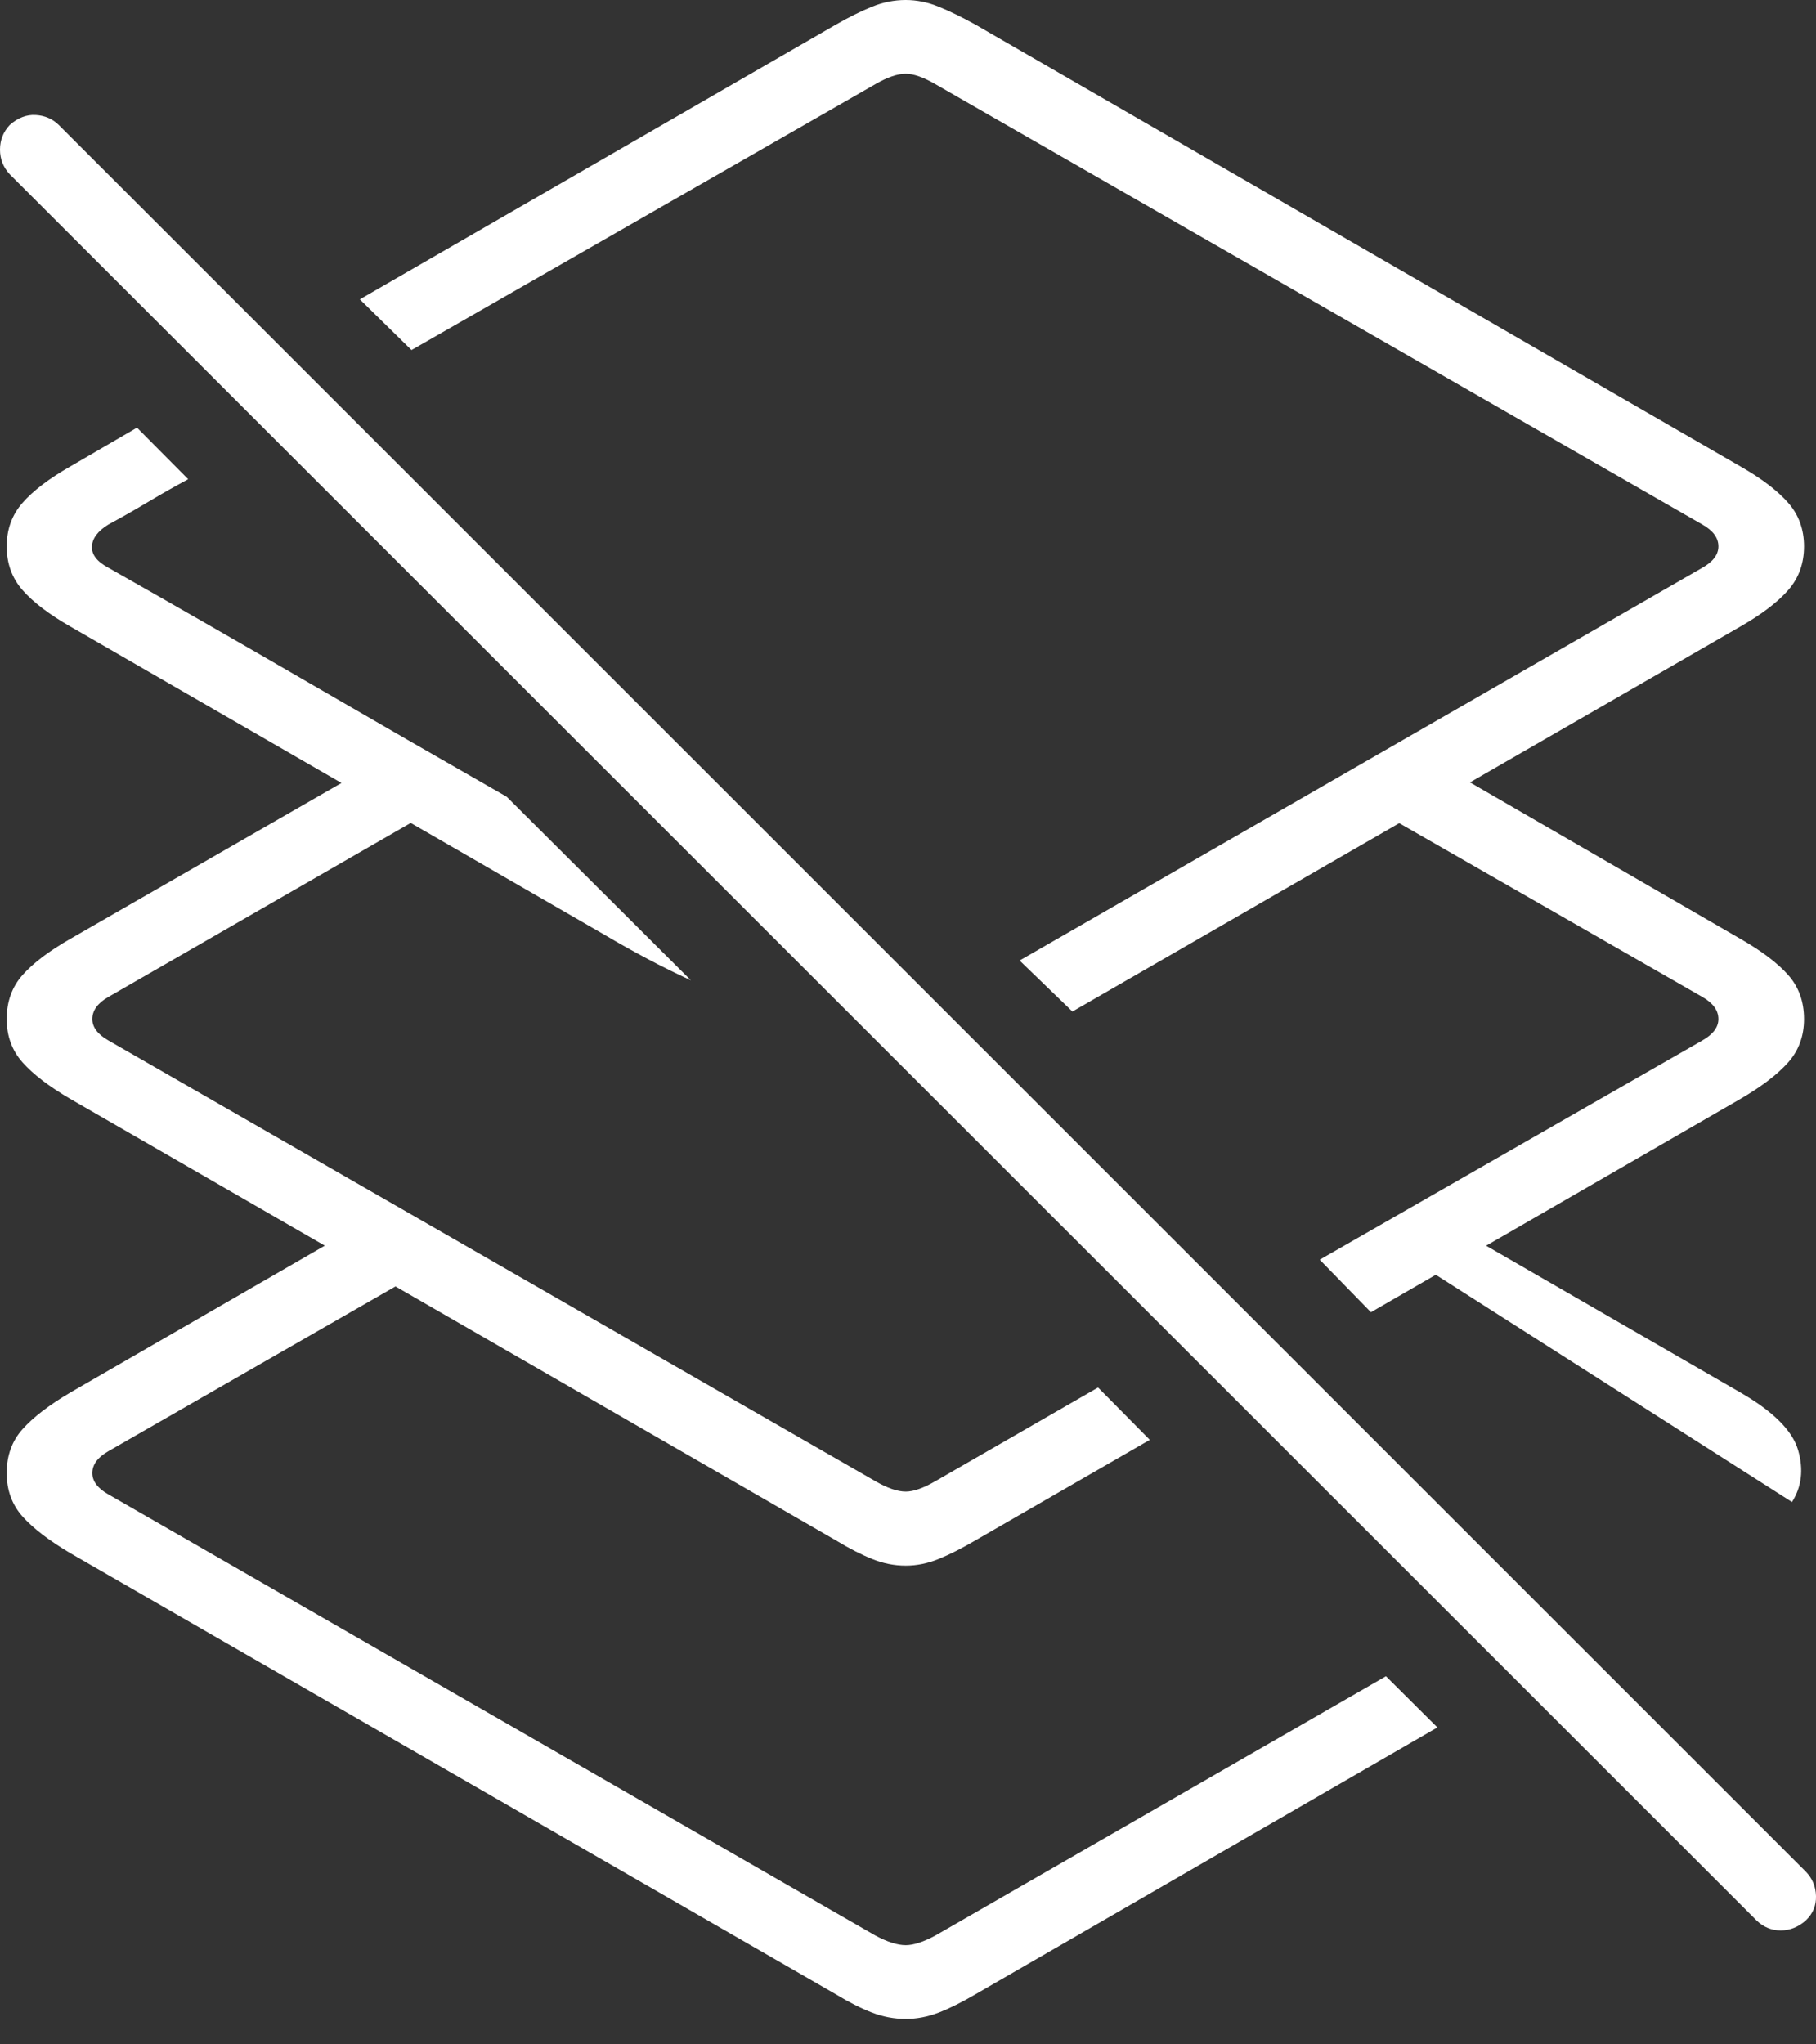 <?xml version="1.0" encoding="UTF-8"?>
<!--Generator: Apple Native CoreSVG 175-->
<!DOCTYPE svg
PUBLIC "-//W3C//DTD SVG 1.1//EN"
       "http://www.w3.org/Graphics/SVG/1.1/DTD/svg11.dtd">
<svg version="1.1" xmlns="http://www.w3.org/2000/svg" xmlns:xlink="http://www.w3.org/1999/xlink" width="18.981" height="21.367">
 <rect width="100%" height="100%" fill="#333333" stroke="none"/>
 <g>
  <rect height="21.367" opacity="0" width="18.981" x="0" y="0"/>
  <path d="M11.209 10.573L18.192 6.548Q18.524 6.358 18.69 6.169Q18.856 5.98 18.856 5.711Q18.856 5.444 18.69 5.255Q18.524 5.066 18.192 4.876L10.2 0.26Q9.982 0.139 9.811 0.07Q9.64 0 9.467 0Q9.286 0 9.115 0.07Q8.943 0.139 8.732 0.26L3.761 3.129L4.301 3.659L9.149 0.88Q9.337 0.771 9.467 0.771Q9.589 0.771 9.777 0.88L17.792 5.482Q17.961 5.577 17.961 5.711Q17.961 5.84 17.792 5.935L10.657 10.04ZM0.734 6.548L6.315 9.769Q6.547 9.906 6.77 10.024Q6.993 10.142 7.221 10.247L5.296 8.328Q4.257 7.734 3.218 7.131Q2.18 6.529 1.134 5.935Q0.955 5.84 0.961 5.712Q0.967 5.584 1.134 5.482Q1.345 5.368 1.552 5.244Q1.76 5.12 1.967 5.009L1.432 4.47L0.734 4.876Q0.402 5.066 0.236 5.255Q0.07 5.444 0.07 5.711Q0.07 5.98 0.236 6.169Q0.402 6.358 0.734 6.548ZM14.329 13.716L18.192 11.486Q18.524 11.292 18.69 11.105Q18.856 10.918 18.856 10.652Q18.856 10.378 18.69 10.191Q18.524 10.004 18.192 9.814L15.007 7.971L14.295 8.415L17.792 10.42Q17.961 10.516 17.961 10.652Q17.961 10.78 17.792 10.876L13.794 13.167ZM9.467 16.365Q9.64 16.365 9.811 16.295Q9.982 16.226 10.2 16.098L12.018 15.05L11.477 14.503L9.777 15.482Q9.589 15.591 9.467 15.591Q9.337 15.591 9.149 15.482L1.134 10.876Q0.965 10.78 0.965 10.652Q0.965 10.516 1.134 10.42L4.713 8.36L3.999 7.937L0.734 9.814Q0.402 10.004 0.236 10.191Q0.07 10.378 0.07 10.652Q0.07 10.918 0.236 11.105Q0.402 11.292 0.734 11.486L8.732 16.098Q8.943 16.226 9.115 16.295Q9.286 16.365 9.467 16.365ZM15.232 12.847L14.727 13.146L18.73 15.7Q18.882 15.462 18.794 15.157Q18.705 14.852 18.192 14.556ZM14.486 17.521L9.777 20.231Q9.589 20.332 9.467 20.332Q9.337 20.332 9.149 20.231L1.134 15.621Q0.965 15.526 0.965 15.397Q0.965 15.264 1.134 15.168L4.535 13.216L3.773 12.802L0.734 14.556Q0.402 14.752 0.236 14.938Q0.07 15.123 0.07 15.397Q0.07 15.666 0.236 15.852Q0.402 16.037 0.734 16.234L8.732 20.843Q8.943 20.971 9.115 21.037Q9.286 21.103 9.467 21.103Q9.64 21.103 9.811 21.037Q9.982 20.971 10.2 20.843L15.024 18.056ZM18.359 20.073Q18.468 20.178 18.612 20.178Q18.756 20.178 18.875 20.073Q18.985 19.968 18.981 19.819Q18.977 19.669 18.875 19.564L0.614 1.306Q0.516 1.21 0.372 1.202Q0.229 1.194 0.102 1.306Q0 1.415 0 1.564Q0 1.712 0.102 1.822Z" fill="#ffffff"/>
 </g>
</svg>
